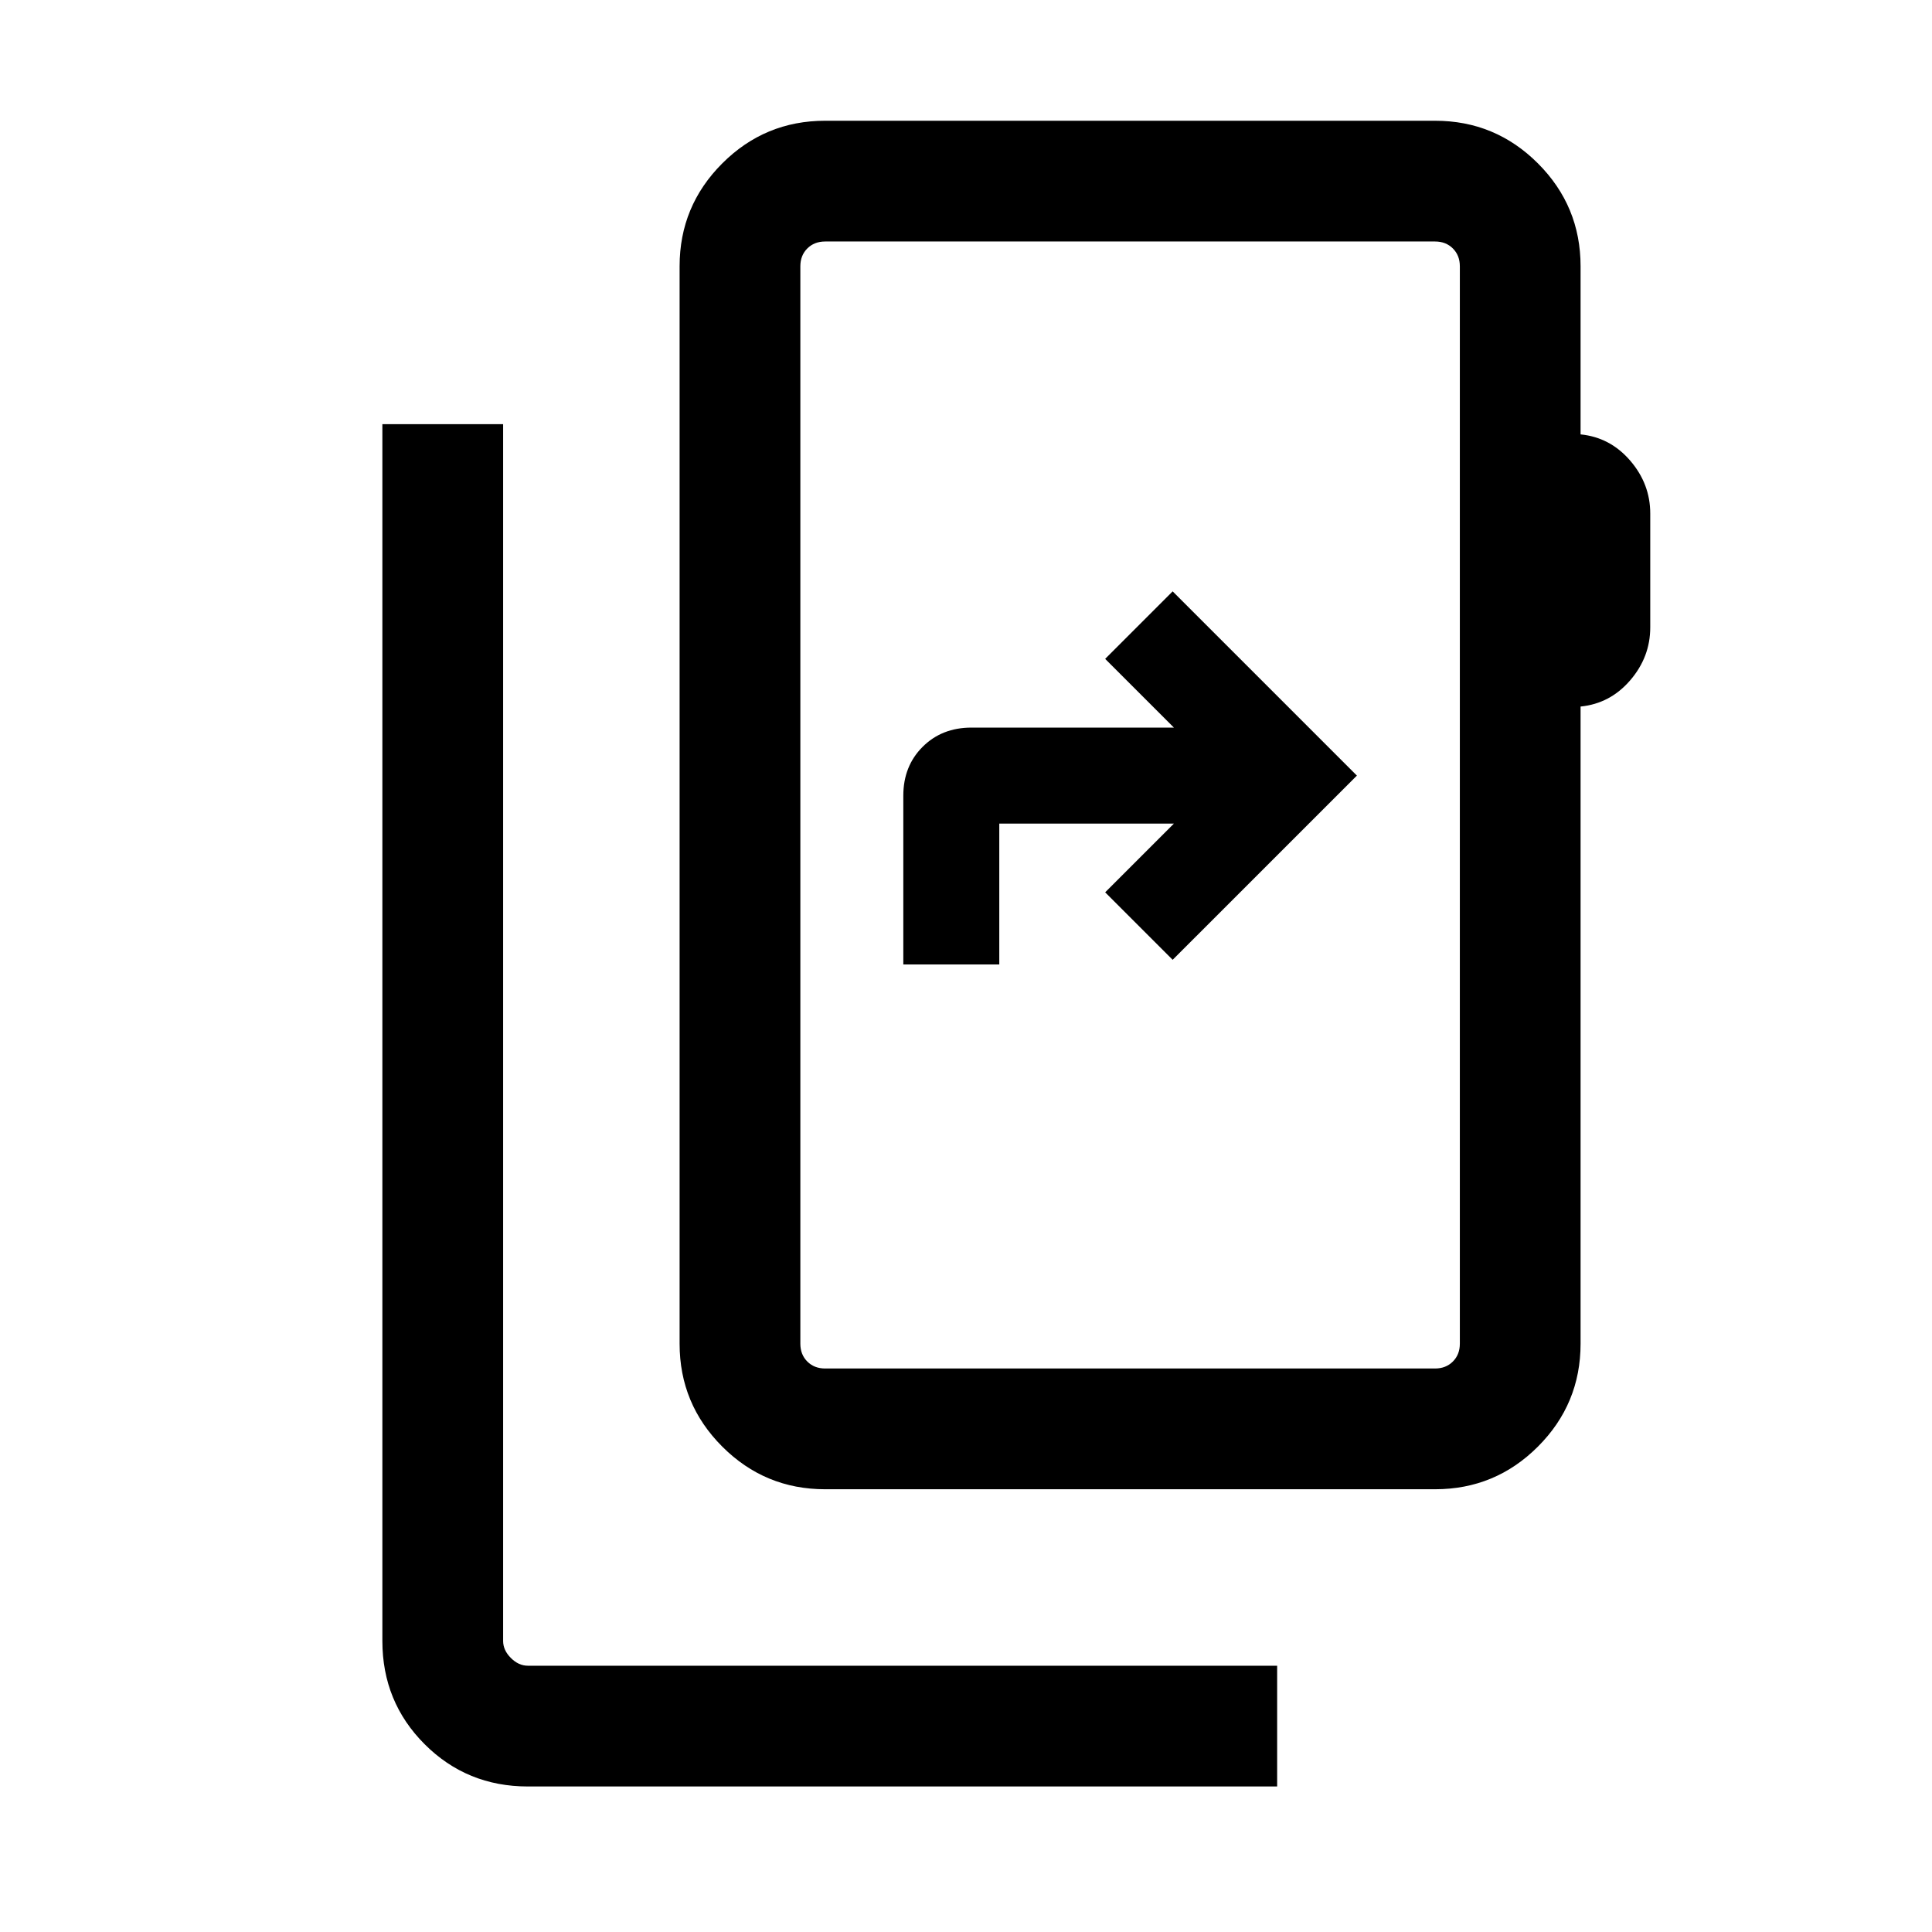 <svg xmlns="http://www.w3.org/2000/svg" height="24" viewBox="0 -960 960 960" width="24"><path d="M262.31-72.31q-30.31 0-51.31-21-21-21-21-51.31v-604.61h60v604.61q0 4.62 3.85 8.46 3.84 3.85 8.46 3.85h372.3v60h-372.3Zm463.08-220v-535.38q0-5.39-3.47-8.85-3.46-3.46-8.84-3.46H410q-5.38 0-8.85 3.46-3.46 3.46-3.46 8.85v535.38q0 5.39 3.46 8.85Q404.62-280 410-280h303.08q5.38 0 8.84-3.46 3.47-3.46 3.47-8.85Zm-327.7 0V-280v-560V-292.31Zm387.69-535.38v83.54q14.7 1.46 24.66 13.04 9.96 11.57 9.96 26.26v56.62q0 14.69-9.96 26.27-9.96 11.57-24.66 13.04v316.61q0 29.92-21.19 51.12Q743-220 713.08-220H410q-29.92 0-51.11-21.19-21.2-21.2-21.2-51.12v-535.38q0-29.92 21.2-51.12Q380.08-900 410-900h303.08q29.92 0 51.11 21.19 21.19 21.2 21.19 51.12ZM448.85-480.77h47.69v-70h86.77l-34.16 34.16 33.54 33.53 91.54-91.53-91.54-91.54-33.54 33.54 34.16 34.15H482.69q-14.69 0-24.27 9.58-9.57 9.57-9.57 24.27v83.84Z"/></svg>